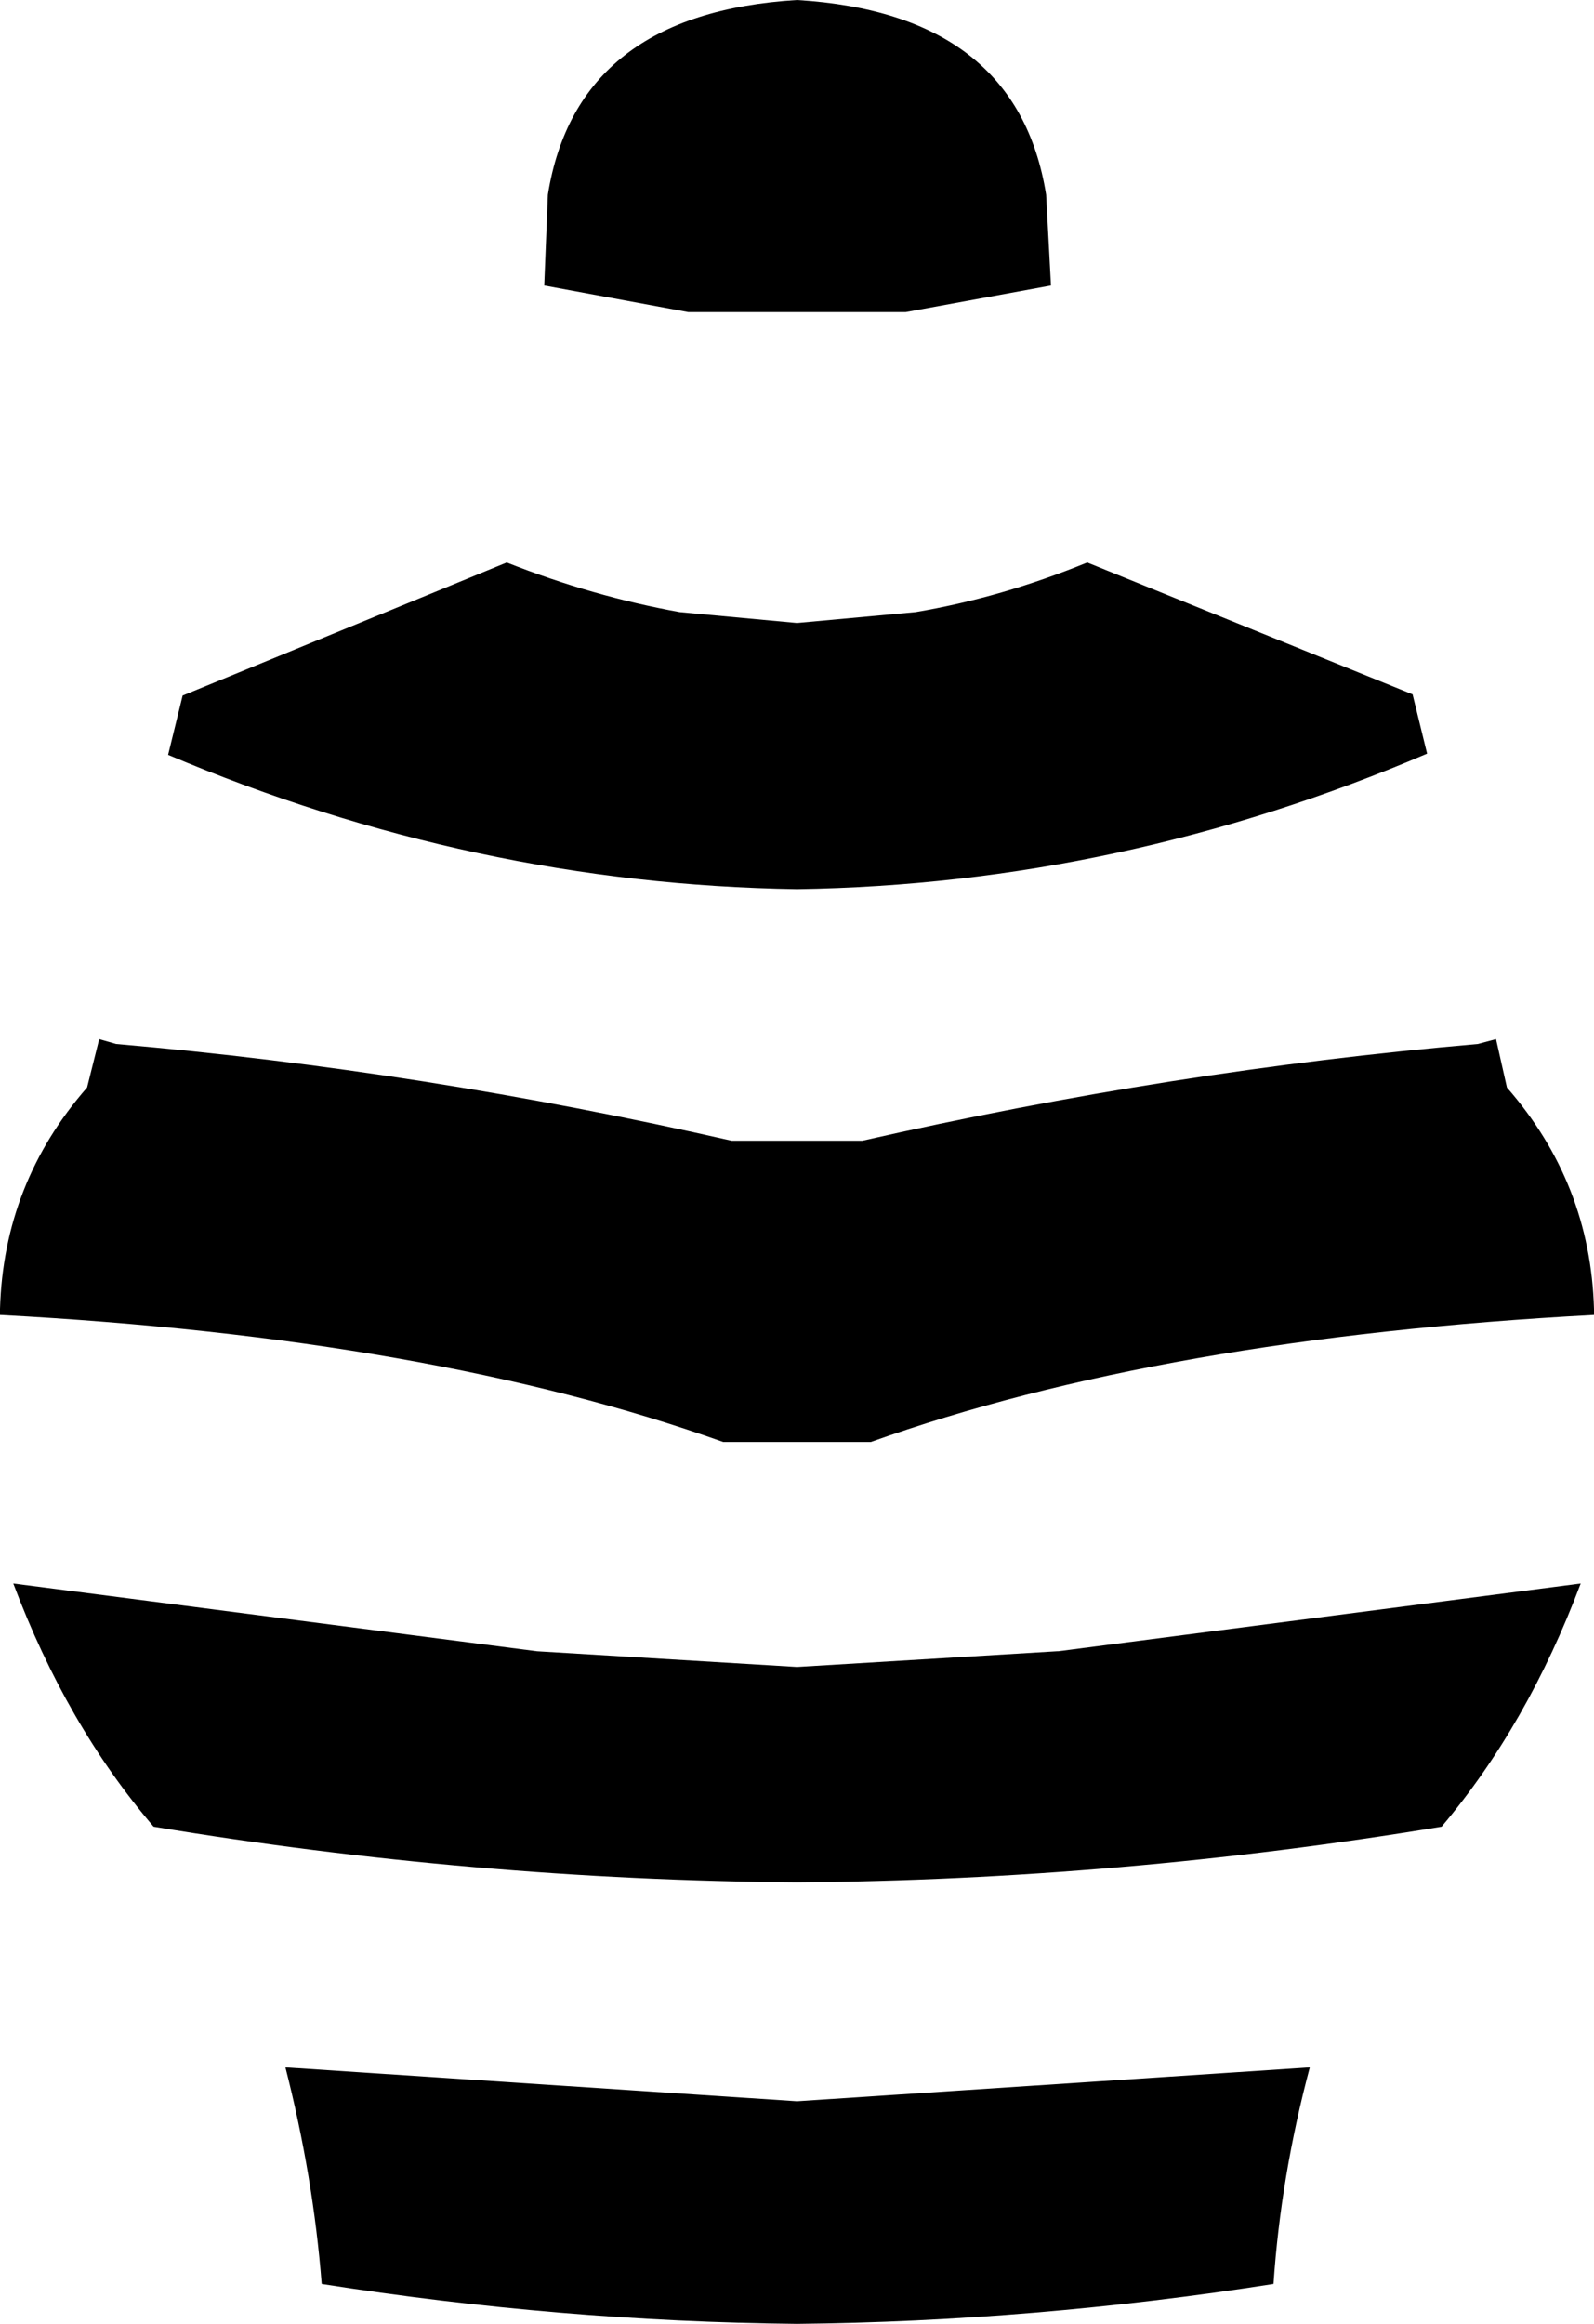 <?xml version="1.0" encoding="UTF-8" standalone="no"?>
<svg xmlns:xlink="http://www.w3.org/1999/xlink" height="96.05px" width="65.9px" xmlns="http://www.w3.org/2000/svg">
  <g transform="matrix(1.0, 0.0, 0.0, 1.0, -366.95, -206.4)">
    <path d="M410.4 218.2 L404.4 219.3 395.4 219.3 389.45 218.2 389.6 214.45 Q390.8 206.95 399.9 206.4 409.0 206.95 410.2 214.45 L410.4 218.2 M425.95 237.55 Q413.3 242.95 399.9 243.15 386.55 242.95 373.9 237.6 L374.5 235.15 387.9 229.65 Q391.45 231.05 395.05 231.7 L399.9 232.15 404.8 231.7 Q408.35 231.1 411.9 229.65 L425.35 235.1 425.95 237.55 M410.7 274.65 L432.3 271.85 Q430.1 277.7 426.55 281.9 413.25 284.1 399.9 284.2 386.55 284.1 373.3 281.9 369.7 277.7 367.5 271.85 L389.15 274.65 399.9 275.3 410.65 274.65 410.7 274.65 M428.8 249.35 L429.25 251.35 Q432.7 255.3 432.85 260.5 L432.85 260.75 Q415.0 261.7 402.95 266.0 L396.85 266.0 Q384.8 261.7 366.95 260.75 L366.95 260.5 Q367.1 255.3 370.55 251.35 L371.05 249.35 371.75 249.55 Q384.45 250.65 397.2 253.55 L399.9 253.55 402.6 253.55 Q415.35 250.65 428.05 249.55 L428.8 249.35 M399.9 293.25 L421.1 291.85 Q419.9 296.35 419.6 300.8 409.7 302.35 399.9 302.45 390.1 302.35 380.25 300.8 379.9 296.35 378.75 291.85 L399.9 293.25" fill="#000000" fill-rule="evenodd" stroke="none"/>
  </g>
</svg>
